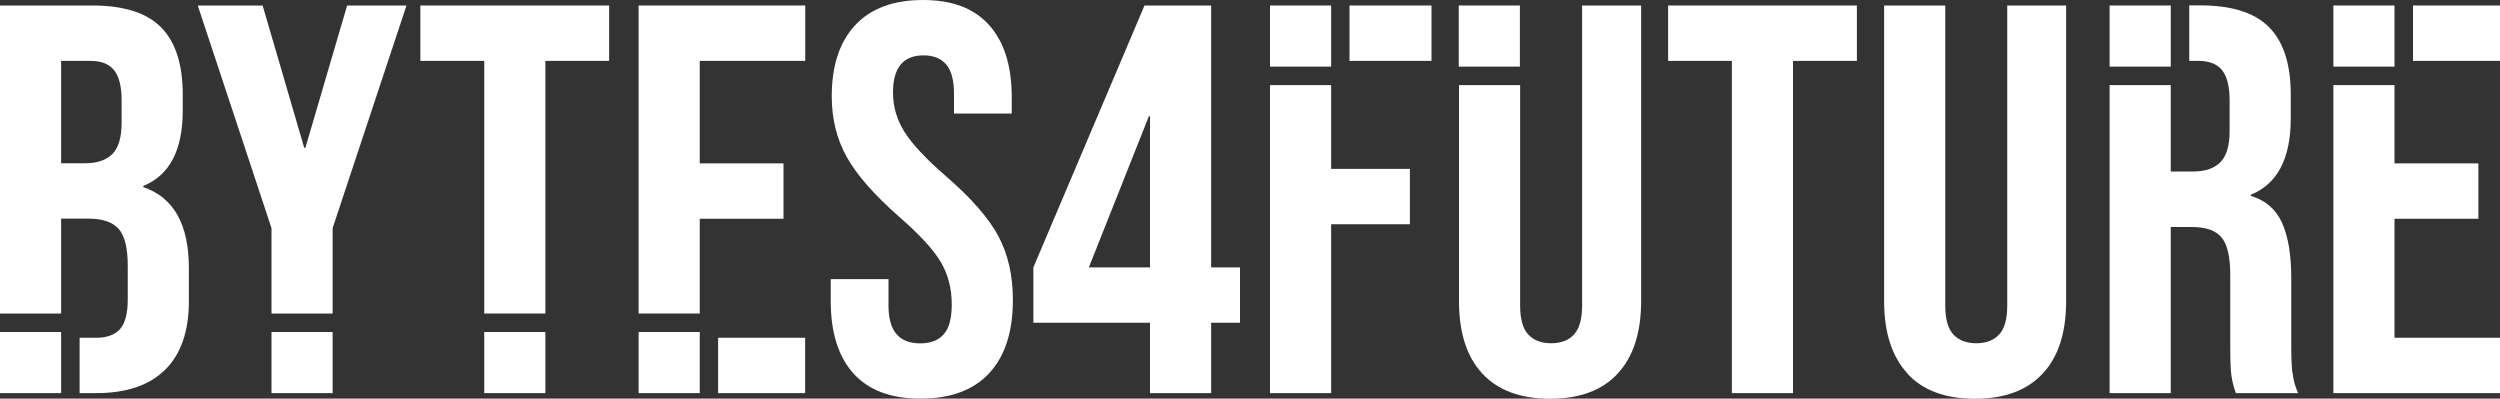 <?xml version="1.0" encoding="UTF-8"?><svg id="Logo" xmlns="http://www.w3.org/2000/svg" viewBox="0 0 200 31.89"><rect x="0" y="0" width="200" height="31.89" fill="#333333" stroke="none"/><defs><style>.cls-1{fill:#fff;}</style></defs><g id="Logo_Branco"><g><path class="cls-1" d="M11.46,14.97v-.09c1.07-.44,1.86-1.17,2.38-2.17,.52-1,.78-2.3,.78-3.9v-1.24c0-2.42-.58-4.22-1.73-5.38-1.15-1.17-2.99-1.75-5.51-1.75H0V25.08H4.89v-7.59h2.18c1.13,0,1.93,.27,2.42,.82,.49,.55,.73,1.53,.73,2.95v2.7c0,1.12-.21,1.91-.62,2.37-.42,.46-1.05,.69-1.91,.69h-1.32v4.43h1.32c2.43,0,4.27-.63,5.53-1.88,1.26-1.25,1.89-3.08,1.89-5.47v-2.66c0-3.48-1.21-5.64-3.64-6.47Zm-1.73-5.18c0,1.18-.24,2.02-.73,2.52-.49,.5-1.22,.75-2.2,.75h-1.91V4.87h2.35c.86,0,1.49,.25,1.89,.75,.4,.5,.6,1.31,.6,2.44v1.73Z"/><polygon class="cls-1" points="21.72 25.08 26.61 25.08 26.61 18.25 32.52 .44 27.77 .44 24.43 11.83 24.34 11.83 21.01 .44 15.82 .44 21.72 18.25 21.72 25.08"/><polygon class="cls-1" points="33.63 .44 33.63 4.87 38.74 4.87 38.74 25.08 43.63 25.08 43.63 4.87 48.73 4.87 48.73 .44 33.63 .44"/><g><polygon class="cls-1" points="51.09 .44 51.09 25.08 55.98 25.08 55.98 25.08 55.98 17.5 62.68 17.5 62.68 13.07 55.98 13.07 55.98 4.87 64.42 4.87 64.42 .44 51.09 .44"/><rect class="cls-1" x="57.45" y="27.02" width="6.96" height="4.43"/></g><path class="cls-1" d="M68.28,29.88c-1.21-1.34-1.82-3.27-1.82-5.78v-1.77h4.62v2.13c0,2.01,.84,3.01,2.53,3.01,.83,0,1.46-.24,1.89-.73,.43-.49,.64-1.28,.64-2.37,0-1.3-.3-2.44-.89-3.43-.59-.99-1.69-2.18-3.29-3.57-2.01-1.77-3.42-3.37-4.22-4.81-.8-1.43-1.2-3.05-1.2-4.85,0-2.45,.62-4.35,1.87-5.69,1.24-1.34,3.05-2.02,5.42-2.02s4.11,.67,5.31,2.02c1.2,1.34,1.8,3.27,1.8,5.78v1.28h-4.62v-1.59c0-1.06-.21-1.84-.62-2.33-.42-.49-1.02-.73-1.82-.73-1.63,0-2.44,.99-2.44,2.97,0,1.12,.3,2.17,.91,3.14,.61,.97,1.71,2.16,3.31,3.54,2.04,1.77,3.45,3.38,4.22,4.83,.77,1.45,1.15,3.14,1.15,5.09,0,2.54-.63,4.49-1.89,5.85-1.26,1.36-3.09,2.04-5.49,2.04s-4.16-.67-5.38-2.02Z"/><g><rect class="cls-1" x="107.96" y=".44" width="6.56" height="4.43"/><polygon class="cls-1" points="106.49 6.81 106.49 6.81 101.6 6.81 101.6 31.45 106.49 31.45 106.49 17.94 112.79 17.94 112.79 13.51 106.49 13.51 106.49 6.81"/></g><path class="cls-1" d="M126.57,.44V24.45c0,1.06-.22,1.83-.64,2.3-.43,.47-1.04,.71-1.84,.71s-1.41-.24-1.84-.71c-.43-.47-.64-1.24-.64-2.3V6.81h-4.89V24.1c0,2.51,.62,4.44,1.86,5.78,1.24,1.34,3.05,2.02,5.42,2.02s4.18-.67,5.42-2.02c1.24-1.34,1.87-3.27,1.87-5.78V.44h-4.71Z"/><path class="cls-1" d="M138.56,4.87h-5.11V.44h15.1V4.87h-5.11V31.45h-4.89V4.87Z"/><path class="cls-1" d="M152.6,29.88c-1.24-1.34-1.87-3.27-1.87-5.78V.44h4.89V24.45c0,1.06,.21,1.83,.64,2.3s1.04,.71,1.84,.71,1.41-.24,1.84-.71c.43-.47,.64-1.24,.64-2.3V.44h4.71V24.1c0,2.51-.62,4.44-1.87,5.78-1.24,1.34-3.05,2.02-5.42,2.02s-4.18-.67-5.42-2.02Z"/><path class="cls-1" d="M183.39,29.83c-.06-.55-.09-1.26-.09-2.15v-5.45c0-1.83-.24-3.29-.73-4.39s-1.33-1.82-2.51-2.17v-.09c2.13-.86,3.2-2.89,3.2-6.11v-1.91c0-2.42-.58-4.22-1.73-5.38-1.15-1.17-2.99-1.75-5.51-1.75h-.88V4.87h.74c.86,0,1.49,.25,1.89,.75,.4,.5,.6,1.31,.6,2.44v2.39c0,1.18-.24,2.02-.73,2.52-.49,.5-1.22,.75-2.2,.75h-1.78V6.81h-4.89V31.45h4.89v-13.29h1.69c1.13,0,1.92,.28,2.38,.84,.46,.56,.69,1.55,.69,2.97v5.67c0,1.15,.03,1.95,.09,2.39,.06,.44,.18,.92,.36,1.42h4.98c-.24-.53-.39-1.07-.44-1.62Z"/><g><rect class="cls-1" x="193.04" y=".44" width="6.96" height="4.43"/><polygon class="cls-1" points="191.56 17.5 198.27 17.5 198.27 13.07 191.56 13.07 191.56 6.81 191.56 6.81 186.67 6.81 186.67 31.45 200 31.45 200 27.02 191.56 27.02 191.56 17.5"/></g></g><g><path class="cls-1" d="M92,25.82h-9.33v-4.43L91.56,.44h5.33V21.39h2.31v4.43h-2.31v5.63h-4.89v-5.63Zm0-4.43V9.3h-.09l-4.8,12.09h4.89Z"/><rect class="cls-1" x="116.7" y=".44" width="4.89" height="4.89"/><rect class="cls-1" x="168.77" y=".44" width="4.89" height="4.89"/><rect class="cls-1" x="186.67" y=".44" width="4.89" height="4.89"/><rect class="cls-1" x="101.6" y=".44" width="4.89" height="4.89"/><rect class="cls-1" x="51.09" y="26.56" width="4.89" height="4.89"/><rect class="cls-1" x="38.74" y="26.56" width="4.89" height="4.89"/><rect class="cls-1" y="26.56" width="4.89" height="4.89"/><rect class="cls-1" x="21.72" y="26.56" width="4.89" height="4.89"/></g></g></svg>